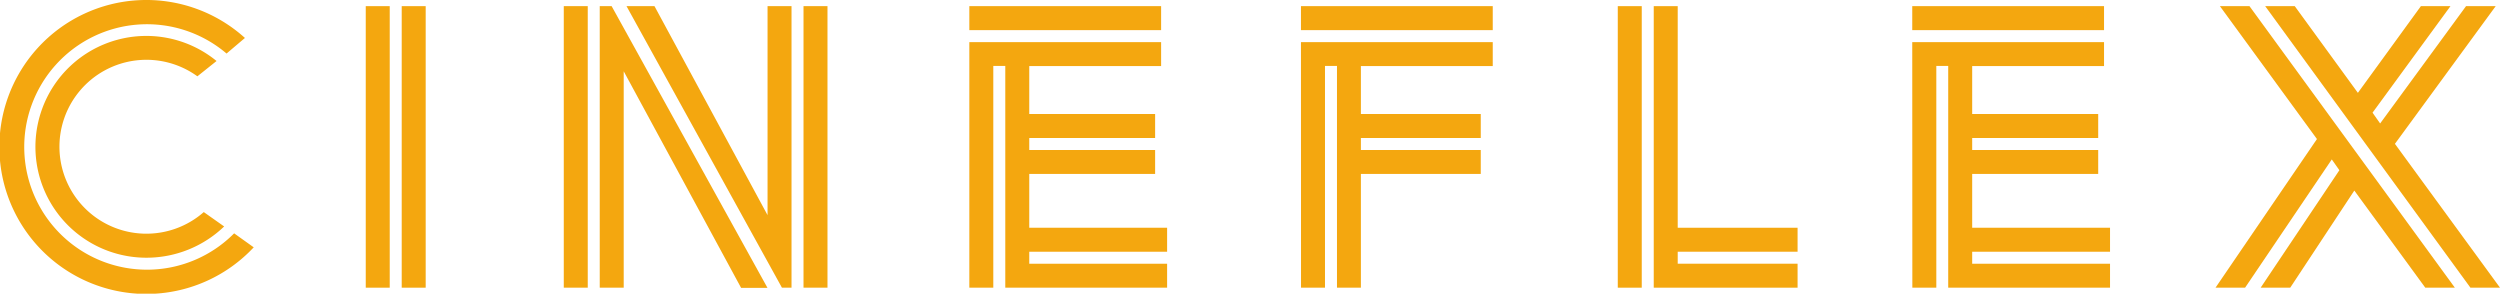 <svg xmlns="http://www.w3.org/2000/svg" viewBox="0 0 813.4 95.55"><defs><style>.cls-1{fill:#f4a70f;}</style></defs><g id="Layer_2" data-name="Layer 2"><g id="Layer_1-2" data-name="Layer 1"><path class="cls-1" d="M73.71,17.42a39.93,39.93,0,1,0,2.47,58.5l6.37,4.55a47.82,47.82,0,1,1-2.86-68.12Zm-9.49,7.41A28.29,28.29,0,1,0,66.3,69l6.63,4.68A36.48,36.48,0,0,1,47.71,83.85a36.08,36.08,0,1,1,22.75-64Z"/><path class="cls-1" d="M119,2h7.8V93.6H119Zm11.7,0h7.8V93.6h-7.8Z"/><path class="cls-1" d="M183.43,2h7.8V93.6h-7.8Zm19.5,21.19V93.6h-7.8V2H199l50.7,91.65h-8.58ZM203.84,2h9.1l36.79,68V2h7.8V93.6h-3.12Zm57.59,0h7.8V93.6h-7.8Z"/><path class="cls-1" d="M315.38,2h62.4v7.8h-62.4Zm0,11.7h62.4v7.8h-42.9v15.6h40.95v7.8H334.88v3.9h40.95v7.8H334.88V74.1h44.85v7.8H334.88v3.9h44.85v7.8H327.08V21.45h-3.9V93.6h-7.8Z"/><path class="cls-1" d="M423.28,2h62.4v7.8h-62.4Zm0,11.7h62.4v7.8h-42.9v15.6h39v7.8h-39v3.9h39v7.8h-39V93.6H435V21.45h-3.9V93.6h-7.8Z"/><path class="cls-1" d="M526.36,2h7.8V93.6h-7.8Zm11.7,0h7.8V74.1h39v7.8h-39v3.9h39v7.8H538.06Z"/><path class="cls-1" d="M622.17,2h62.4v7.8h-62.4Zm0,11.7h62.4v7.8h-42.9v15.6h41v7.8h-41v3.9h41v7.8h-41V74.1h44.85v7.8H641.67v3.9h44.85v7.8H633.87V21.45H630V93.6h-7.8Z"/><path class="cls-1" d="M789.09,93.6,766,62,745.15,93.6h-9.62l25.61-38.22-2.47-3.51L730.46,93.6h-9.62l33-48.36L722.27,2h9.62L798.71,93.6ZM737,2h9.62l20.54,28.21L787.66,2h9.62L771.93,36.66l2.47,3.51L802.35,2H812L779.21,46.8,813.4,93.6h-9.62Z"/></g></g></svg>